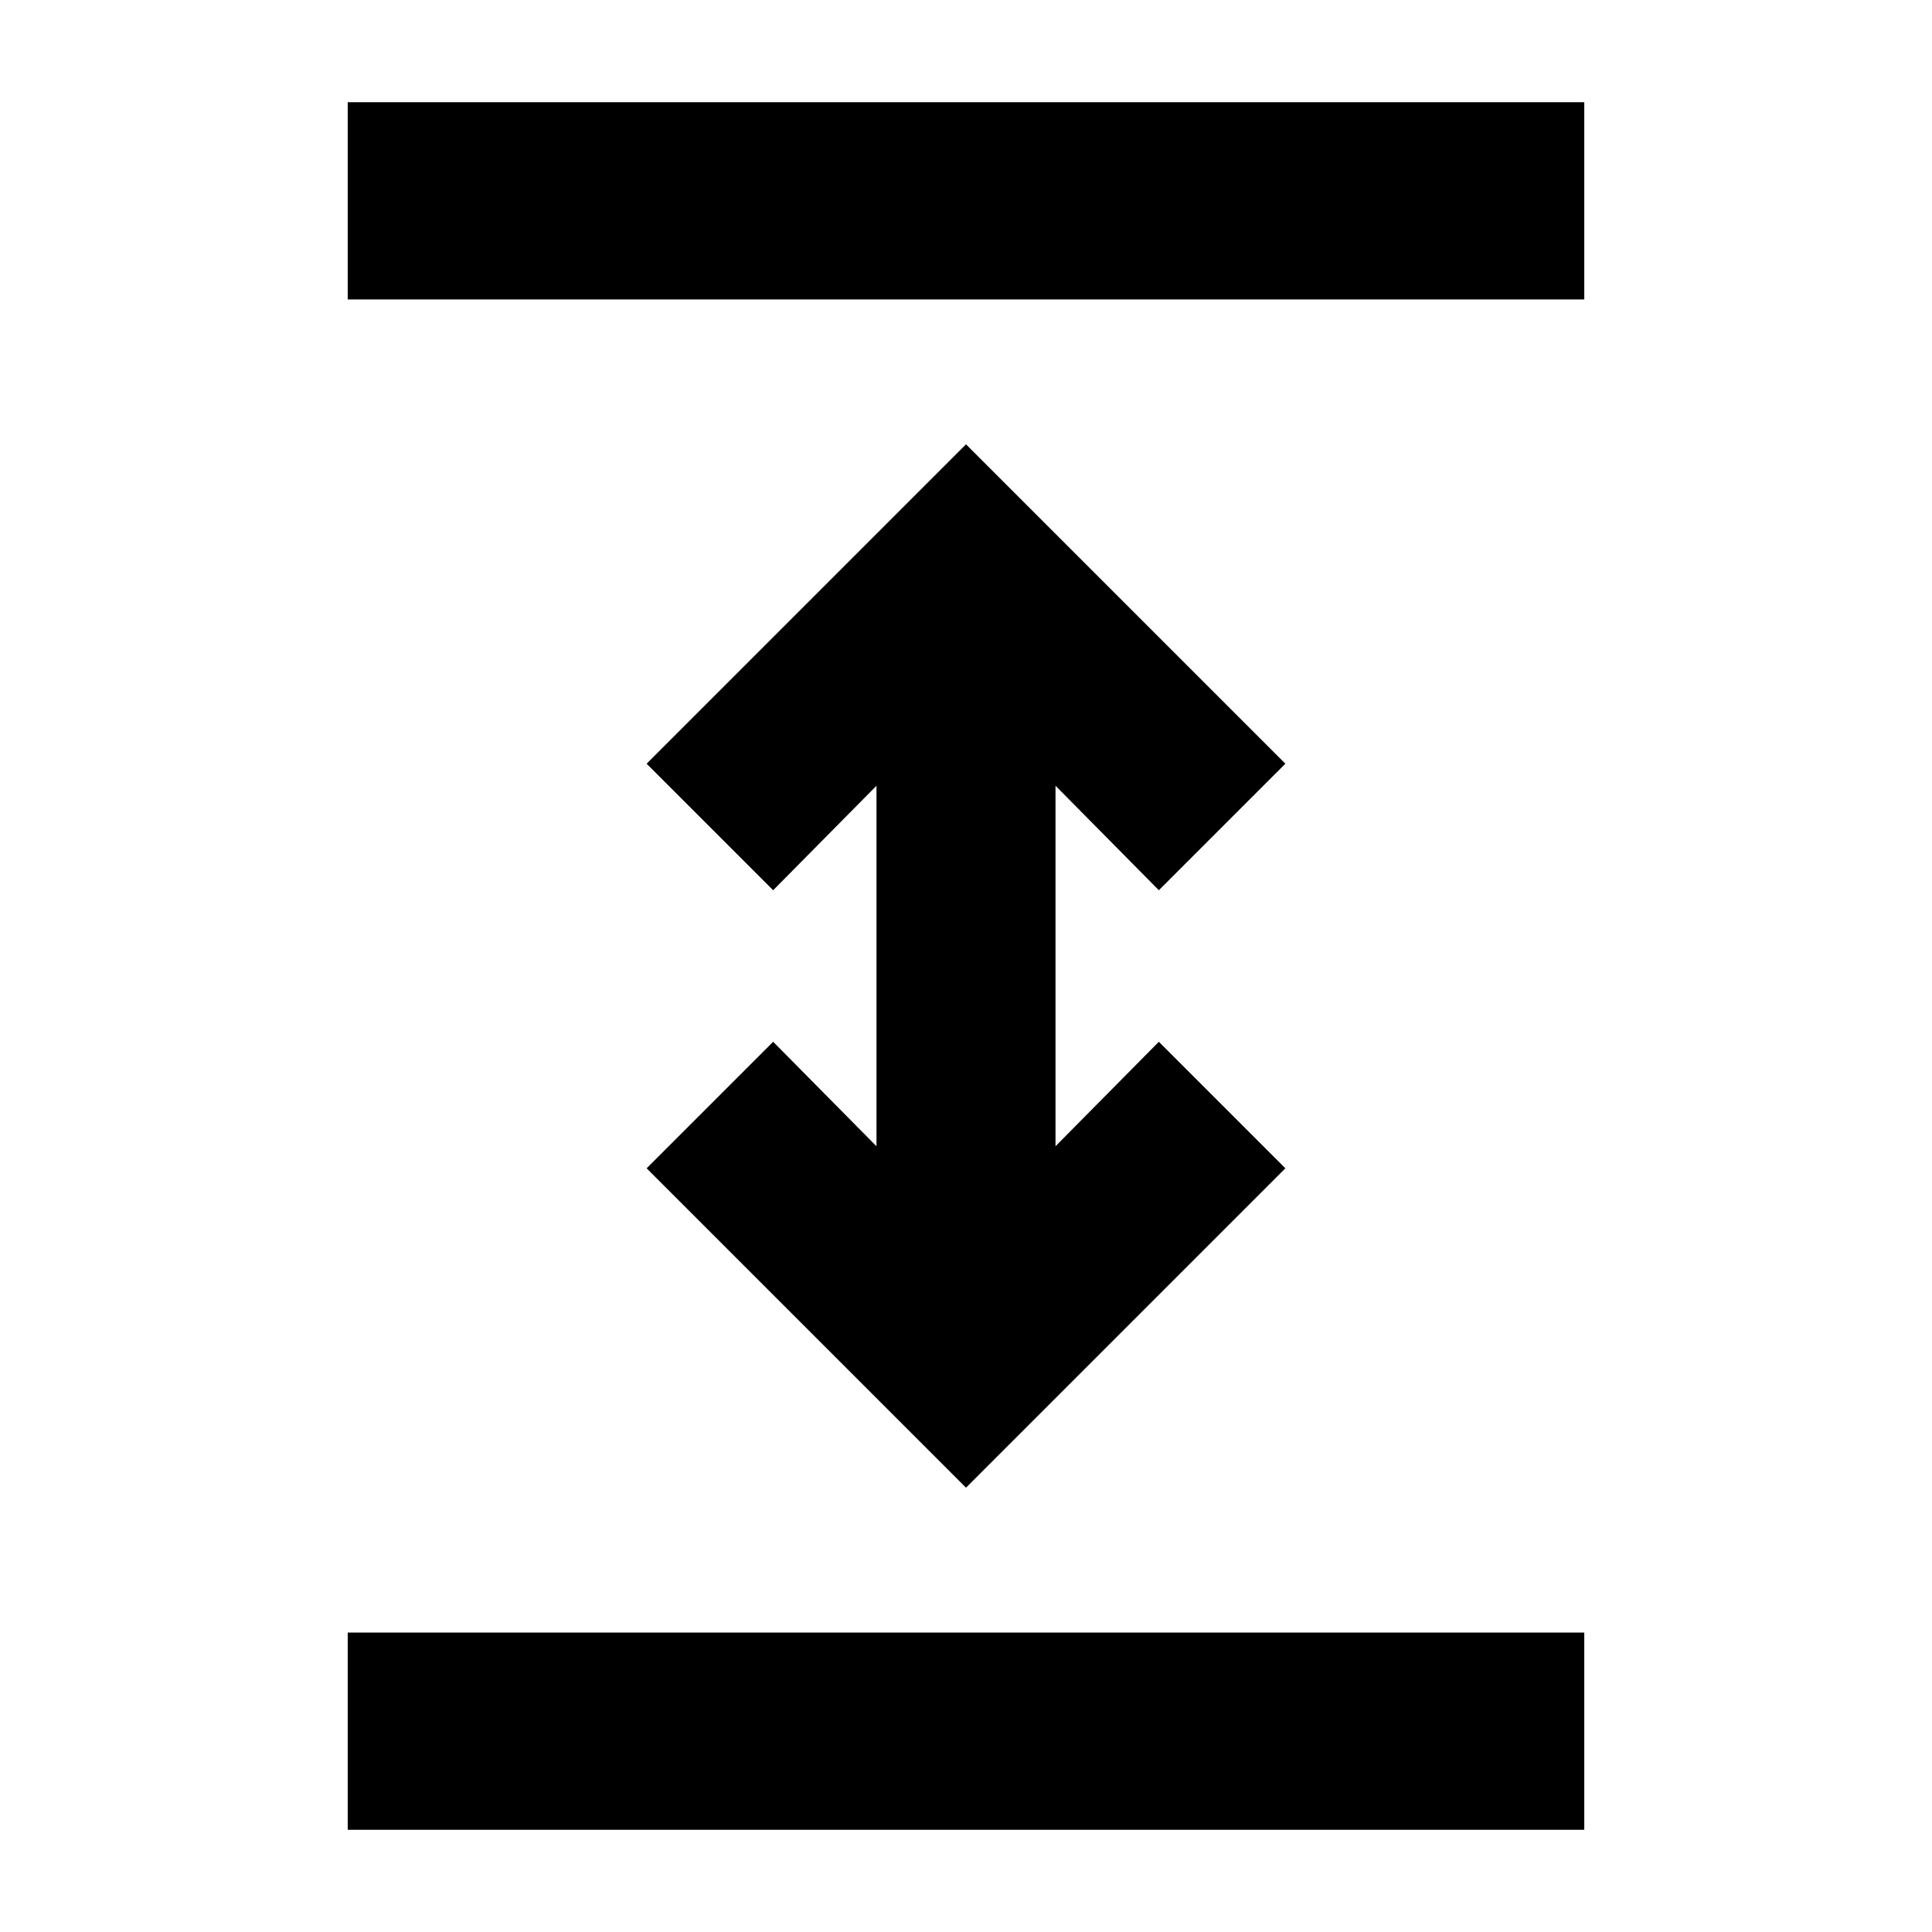 <svg xmlns="http://www.w3.org/2000/svg" height="20" viewBox="0 -960 960 960" width="20"><path d="M172.782-50.78v-98.002h614.436v98.002H172.782ZM480-220.782 321.304-379.478l62.87-62.87 51.347 51.913v-179.13l-51.347 51.913-62.87-62.87L480-739.218l158.696 158.696-62.87 62.87-51.347-51.913v179.13l51.347-51.913 62.87 62.87L480-220.782ZM172.782-811.218v-98.002h614.436v98.002H172.782Z"/></svg>